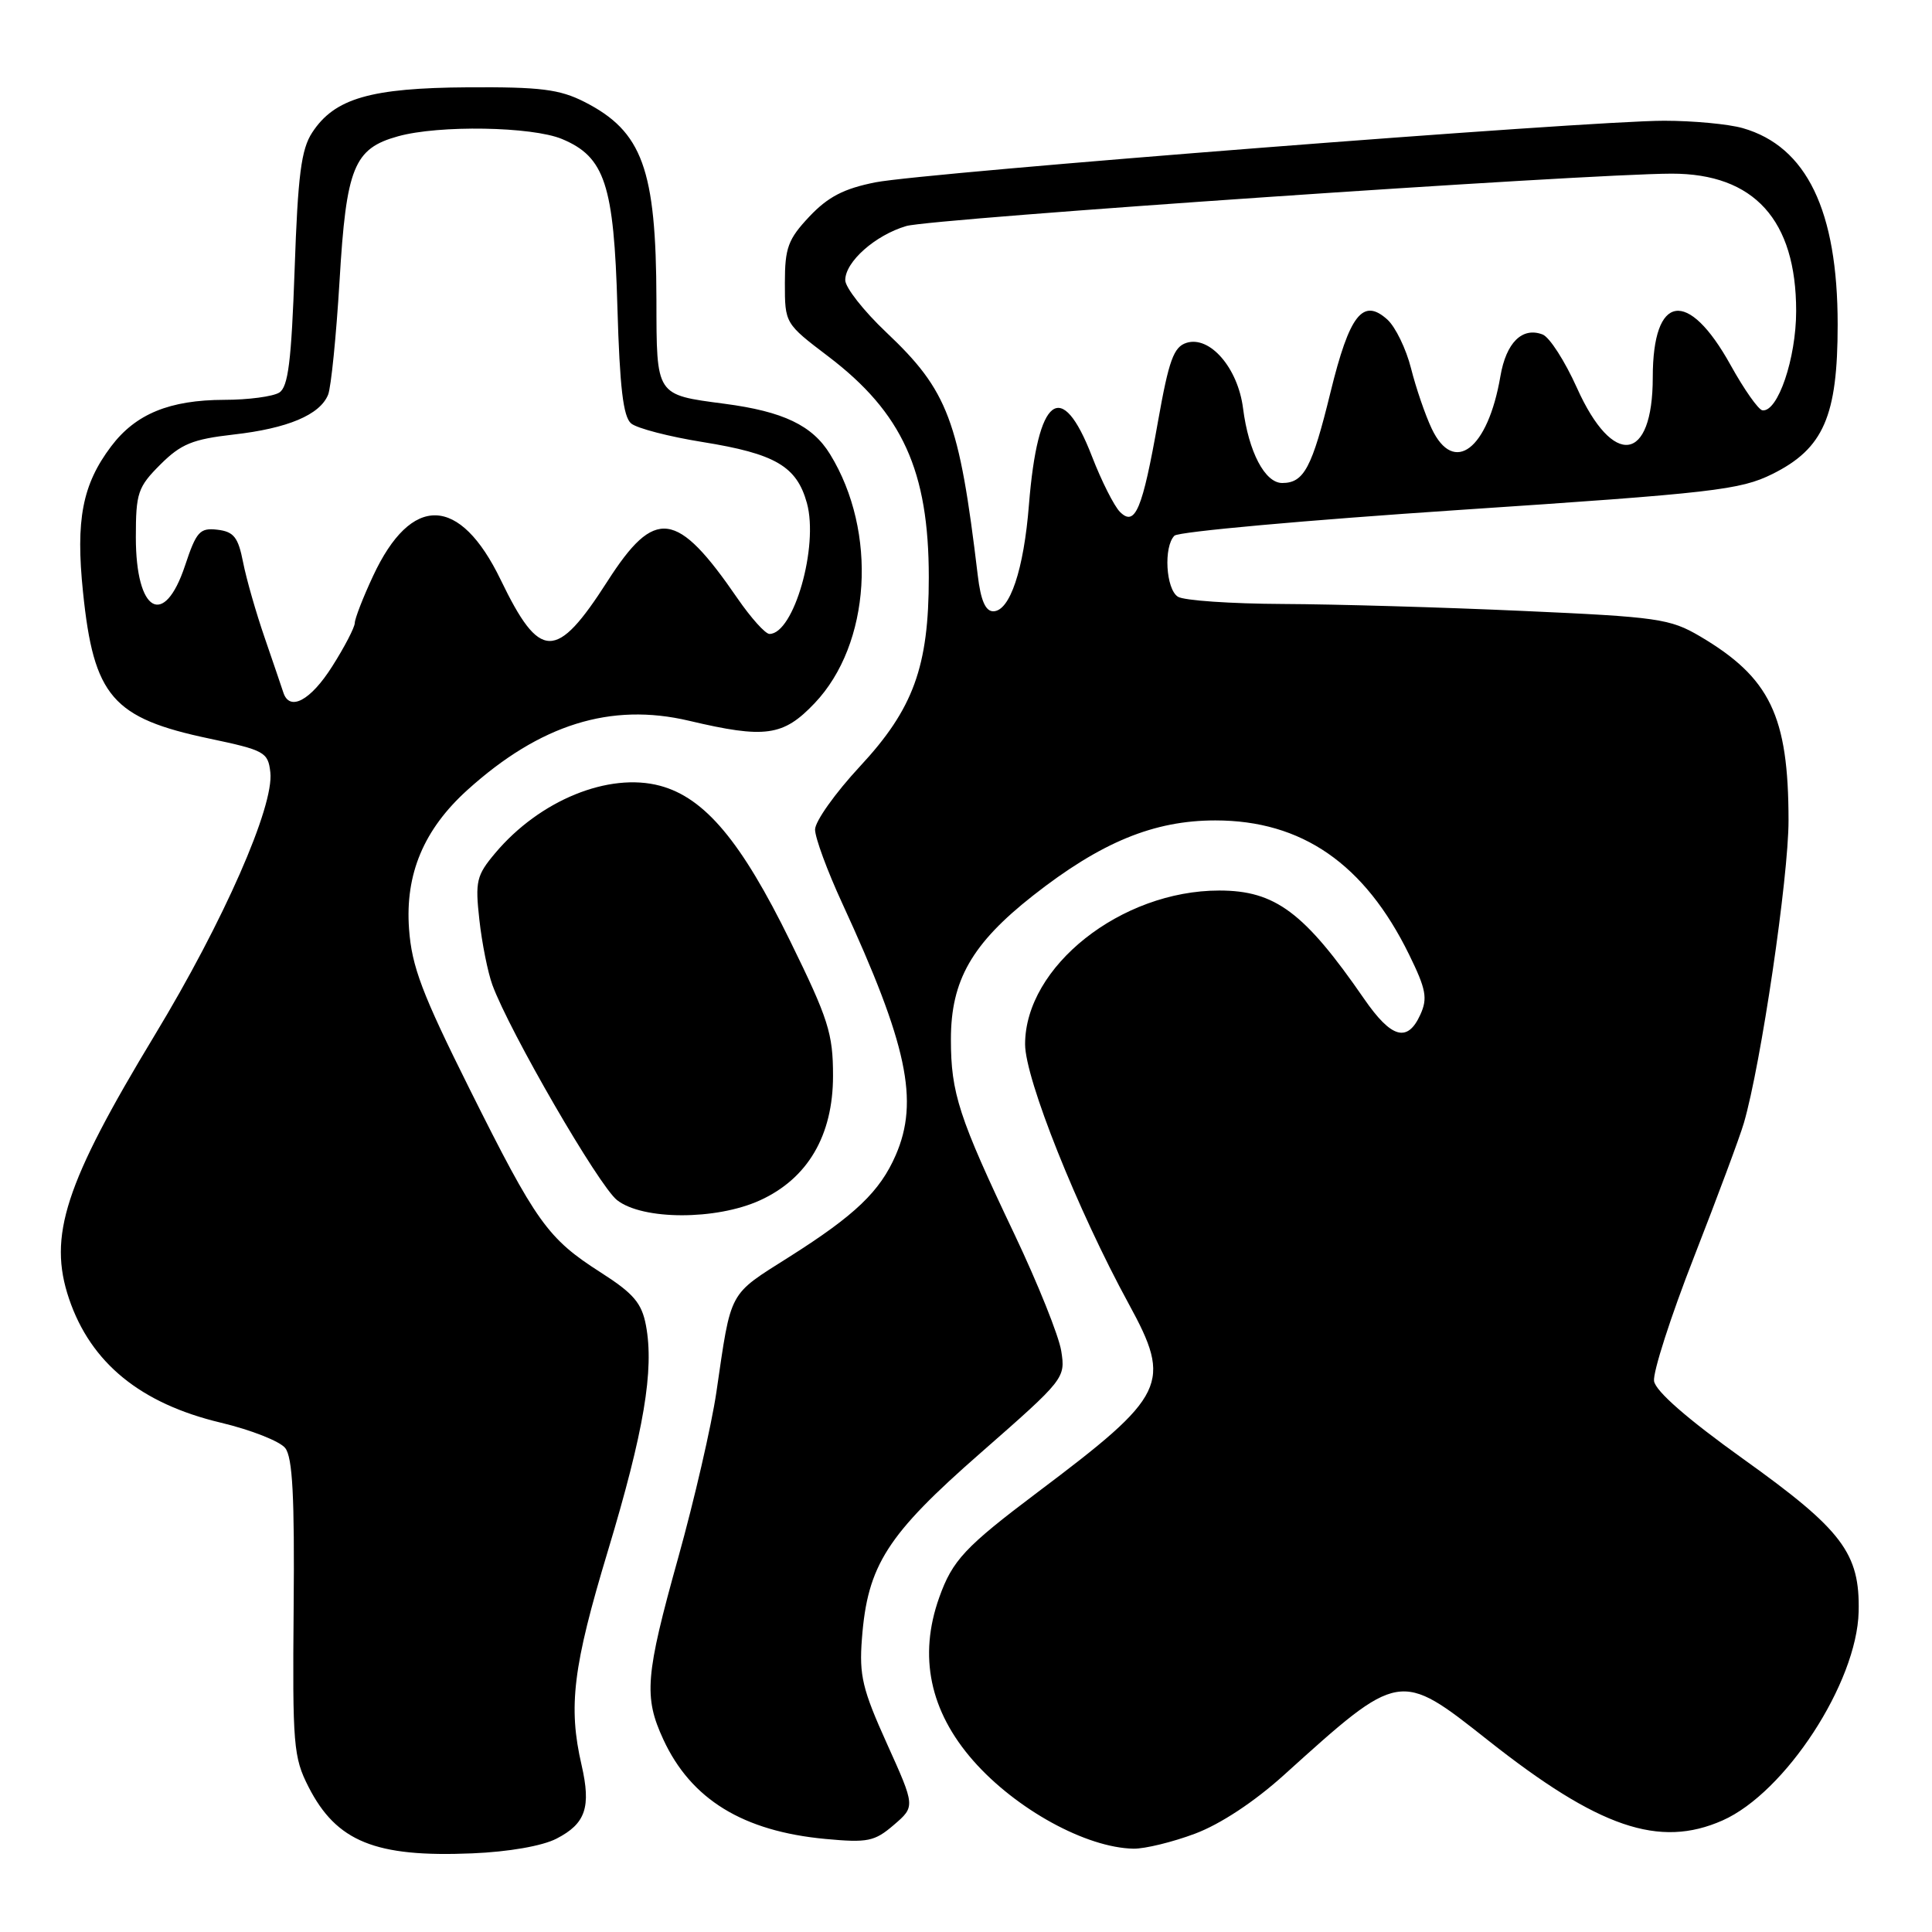 <?xml version="1.0" encoding="UTF-8" standalone="no"?>
<!DOCTYPE svg PUBLIC "-//W3C//DTD SVG 1.1//EN" "http://www.w3.org/Graphics/SVG/1.1/DTD/svg11.dtd" >
<svg xmlns="http://www.w3.org/2000/svg" xmlns:xlink="http://www.w3.org/1999/xlink" version="1.1" viewBox="0 0 256 256">
 <g >
 <path fill="currentColor"
d=" M 73.74 243.63 C 77.61 241.64 78.34 239.46 77.06 233.87 C 75.27 226.13 75.92 220.83 80.55 205.50 C 85.33 189.64 86.70 181.52 85.59 175.61 C 85.03 172.66 83.95 171.39 79.62 168.62 C 72.55 164.10 71.08 162.04 62.22 144.29 C 55.91 131.64 54.56 128.07 54.20 123.09 C 53.67 115.81 56.16 109.90 61.93 104.68 C 71.55 95.99 80.92 93.06 91.28 95.50 C 101.40 97.89 103.78 97.56 107.94 93.18 C 115.39 85.35 116.31 70.48 109.99 60.19 C 107.65 56.37 103.78 54.52 96.00 53.50 C 86.85 52.29 87.00 52.52 86.98 39.71 C 86.94 22.39 85.12 17.41 77.44 13.50 C 74.15 11.83 71.61 11.51 62.00 11.57 C 49.10 11.65 44.33 13.03 41.37 17.56 C 39.91 19.78 39.47 23.21 39.04 35.69 C 38.61 47.86 38.19 51.28 37.00 52.02 C 36.17 52.54 32.90 52.98 29.72 52.98 C 22.46 53.00 17.97 54.85 14.73 59.14 C 10.91 64.20 10.01 68.88 11.00 78.46 C 12.42 92.30 14.90 95.16 27.76 97.87 C 35.05 99.41 35.52 99.66 35.82 102.33 C 36.34 106.82 29.62 122.10 20.51 137.15 C 8.59 156.86 6.34 163.79 9.15 172.10 C 12.03 180.60 18.63 185.98 29.25 188.51 C 33.24 189.46 37.08 190.97 37.79 191.87 C 38.77 193.10 39.04 198.34 38.91 213.03 C 38.75 231.22 38.88 232.85 40.88 236.77 C 44.58 244.03 49.74 246.12 62.56 245.58 C 67.40 245.38 71.87 244.60 73.74 243.63 Z  M 158.35 242.97 C 161.71 241.71 166.20 238.75 170.14 235.19 C 185.51 221.31 185.43 221.32 197.16 230.59 C 211.83 242.19 219.85 244.93 228.24 241.22 C 236.56 237.54 246.06 222.97 246.28 213.56 C 246.46 205.80 244.13 202.72 230.96 193.30 C 223.59 188.02 219.38 184.35 219.17 183.00 C 219.00 181.85 221.38 174.43 224.48 166.52 C 227.57 158.60 230.54 150.64 231.07 148.81 C 233.33 141.07 237.00 116.24 236.99 108.69 C 236.98 94.85 234.55 89.80 225.25 84.31 C 221.28 81.98 219.68 81.75 201.75 80.95 C 191.16 80.47 176.88 80.06 170.00 80.03 C 163.12 80.00 156.86 79.57 156.08 79.07 C 154.48 78.06 154.16 72.44 155.62 70.98 C 156.15 70.45 173.14 68.92 193.39 67.57 C 227.05 65.33 230.59 64.92 234.85 62.81 C 241.63 59.44 243.50 55.16 243.50 43.00 C 243.50 27.91 239.39 19.41 230.93 16.98 C 229.05 16.44 224.36 16.00 220.51 16.00 C 210.58 15.99 122.62 22.86 116.00 24.16 C 111.82 24.99 109.73 26.07 107.25 28.69 C 104.42 31.70 104.00 32.83 104.00 37.50 C 104.00 42.85 104.01 42.87 109.74 47.22 C 119.57 54.69 123.07 62.39 123.07 76.50 C 123.07 88.34 121.03 93.94 113.93 101.57 C 110.67 105.08 108.00 108.84 108.00 109.92 C 108.00 111.00 109.62 115.40 111.60 119.69 C 120.23 138.41 121.81 145.87 118.69 153.06 C 116.60 157.87 113.32 161.01 104.62 166.52 C 96.43 171.71 96.93 170.78 94.92 184.50 C 94.27 188.90 92.00 198.75 89.87 206.39 C 85.50 222.05 85.28 224.84 87.90 230.50 C 91.57 238.43 98.45 242.65 109.37 243.67 C 114.98 244.19 115.88 244.01 118.44 241.81 C 121.28 239.37 121.28 239.37 117.53 231.06 C 114.28 223.86 113.83 222.01 114.21 217.13 C 114.95 207.40 117.51 203.39 129.98 192.48 C 141.07 182.76 141.19 182.61 140.62 179.01 C 140.30 177.00 137.52 170.08 134.45 163.61 C 127.03 148.02 126.00 144.84 126.00 137.71 C 126.00 129.90 128.78 125.04 136.88 118.67 C 145.89 111.59 152.90 108.71 161.04 108.71 C 172.50 108.71 180.82 114.46 186.71 126.48 C 188.97 131.09 189.19 132.28 188.20 134.45 C 186.50 138.19 184.36 137.59 180.73 132.32 C 172.83 120.88 168.97 118.00 161.56 118.00 C 148.55 118.00 135.83 128.07 135.83 138.37 C 135.83 142.95 142.77 160.33 149.57 172.78 C 155.33 183.34 154.59 184.86 137.50 197.72 C 127.86 204.98 126.21 206.74 124.45 211.68 C 121.68 219.45 123.20 226.74 128.96 233.30 C 134.62 239.74 143.93 244.85 150.21 244.96 C 151.70 244.98 155.37 244.09 158.35 242.97 Z  M 100.68 159.06 C 107.02 156.18 110.38 150.47 110.38 142.55 C 110.38 136.94 109.77 135.03 104.70 124.69 C 98.23 111.49 93.40 105.72 87.47 104.12 C 80.67 102.30 71.51 106.03 65.61 113.05 C 63.13 116.00 62.95 116.78 63.52 121.89 C 63.86 124.98 64.64 128.85 65.24 130.50 C 67.52 136.71 79.34 157.12 81.76 159.02 C 85.14 161.68 94.86 161.70 100.68 159.06 Z  M 37.54 91.75 C 37.32 91.06 36.20 87.80 35.07 84.50 C 33.93 81.20 32.64 76.70 32.21 74.50 C 31.56 71.18 30.98 70.45 28.81 70.19 C 26.48 69.92 26.02 70.42 24.52 74.94 C 21.74 83.31 18.00 81.16 18.00 71.20 C 18.00 65.31 18.26 64.54 21.25 61.55 C 23.99 58.82 25.52 58.20 30.94 57.58 C 38.12 56.77 42.40 54.97 43.48 52.29 C 43.87 51.30 44.55 44.54 44.99 37.25 C 45.88 22.16 46.89 19.68 52.74 18.06 C 58.16 16.55 70.49 16.76 74.47 18.42 C 80.14 20.79 81.35 24.45 81.81 40.72 C 82.12 51.36 82.58 55.23 83.63 56.11 C 84.41 56.76 88.67 57.86 93.09 58.57 C 102.73 60.12 105.57 61.78 106.92 66.66 C 108.50 72.40 105.18 84.00 101.96 84.00 C 101.41 84.00 99.51 81.88 97.73 79.30 C 89.67 67.56 86.79 67.19 80.48 77.04 C 73.70 87.61 71.54 87.58 66.35 76.84 C 60.93 65.62 54.51 65.42 49.43 76.33 C 48.10 79.17 47.02 81.97 47.01 82.55 C 47.00 83.13 45.66 85.72 44.02 88.30 C 41.14 92.85 38.36 94.32 37.54 91.75 Z  M 129.56 76.25 C 127.10 55.67 125.63 51.78 117.42 44.02 C 114.44 41.20 112.00 38.09 112.00 37.12 C 112.00 34.68 115.98 31.16 120.09 29.95 C 123.50 28.96 210.16 23.03 221.50 23.01 C 232.43 23.00 238.00 29.15 238.00 41.21 C 238.00 47.49 235.57 54.64 233.53 54.37 C 233.00 54.30 231.10 51.60 229.31 48.37 C 223.66 38.18 219.00 38.91 219.00 50.00 C 219.00 61.32 213.73 62.04 208.95 51.39 C 207.36 47.85 205.32 44.67 204.40 44.32 C 201.70 43.29 199.57 45.40 198.81 49.86 C 197.15 59.56 192.65 63.00 189.71 56.80 C 188.85 54.99 187.62 51.39 186.97 48.81 C 186.32 46.23 184.91 43.33 183.84 42.35 C 180.59 39.42 178.82 41.68 176.30 51.97 C 173.85 61.99 172.78 64.00 169.90 64.00 C 167.61 64.00 165.45 59.89 164.71 54.10 C 164.03 48.75 160.31 44.45 157.21 45.43 C 155.52 45.97 154.88 47.74 153.45 55.79 C 151.37 67.56 150.41 69.84 148.40 67.83 C 147.63 67.06 145.96 63.75 144.69 60.47 C 140.65 50.02 137.50 52.44 136.34 66.88 C 135.66 75.50 133.81 81.00 131.61 81.00 C 130.58 81.00 129.95 79.54 129.56 76.25 Z "/>
</g>
</svg>